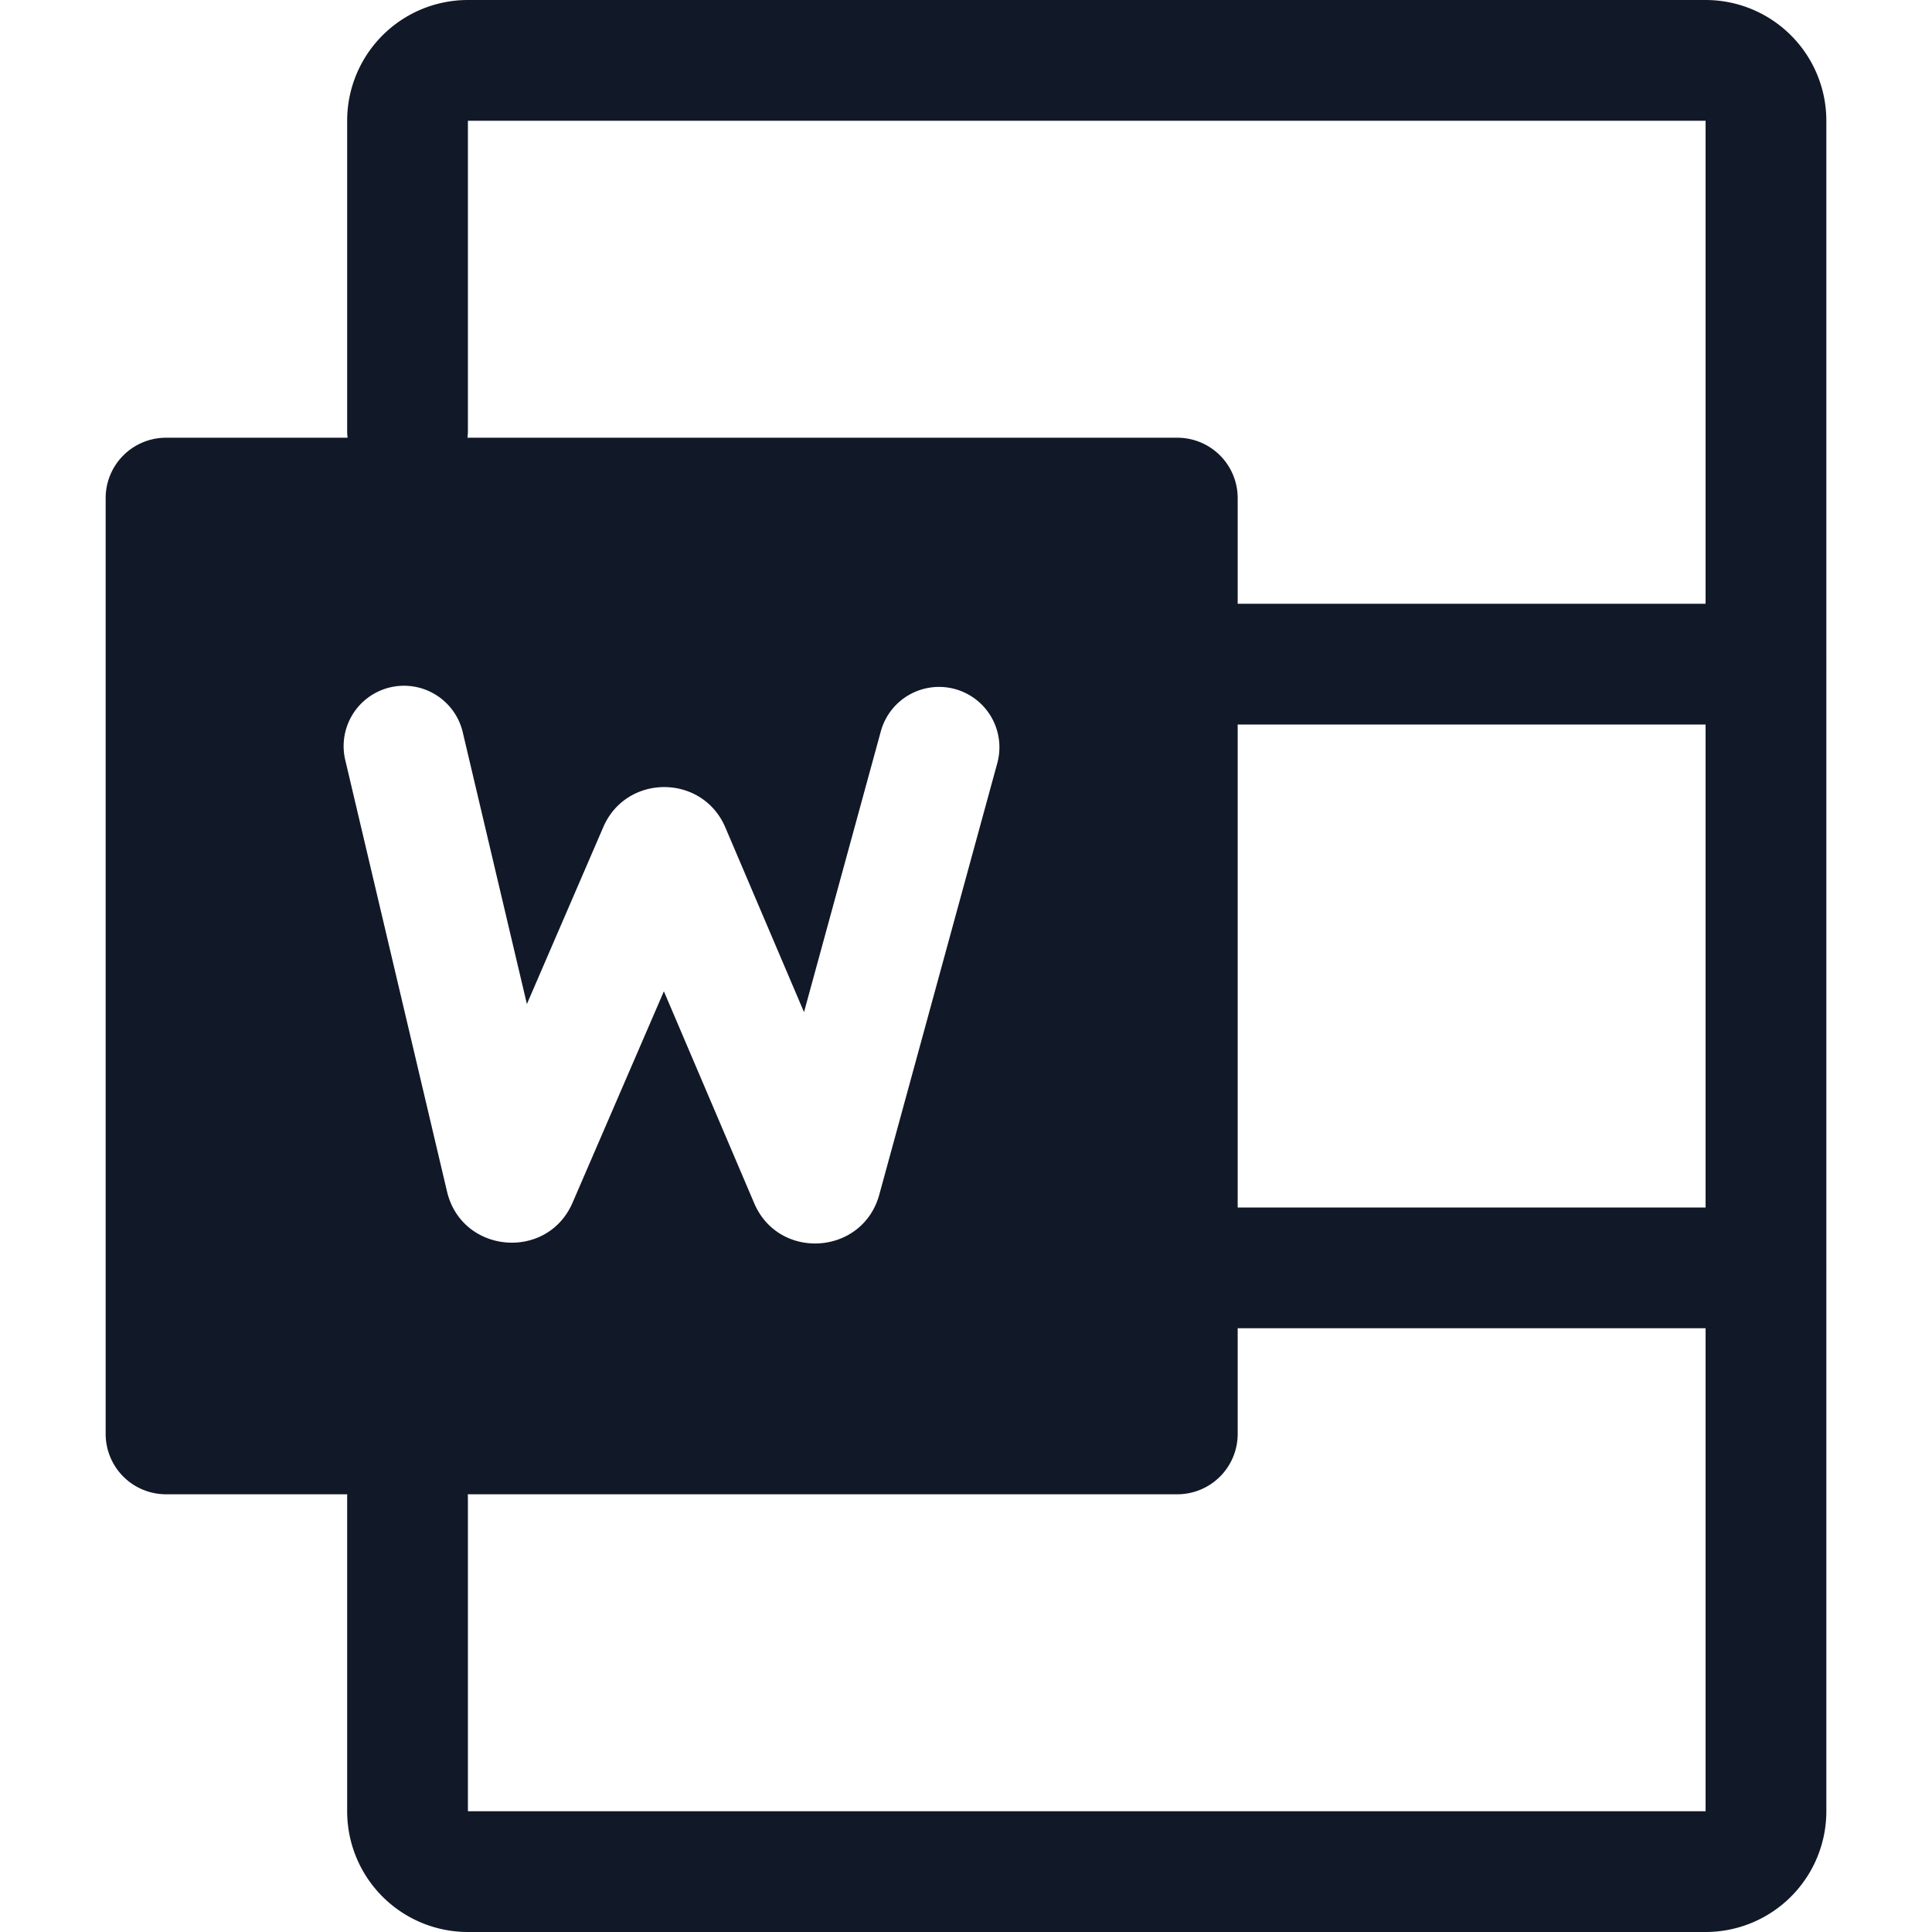 <svg xmlns="http://www.w3.org/2000/svg" width="32" height="32" fill="none"><path fill="#111827" fill-rule="evenodd" d="M5.75 2a2 2 0 0 1 2-2h20.5a2 2 0 0 1 2 2v8.966a1.247 1.247 0 0 1 0 .067v9.934a1.241 1.241 0 0 1 0 .067V30a2 2 0 0 1-2 2H7.75a2 2 0 0 1-2-2v-5.19c0-.02 0-.04.002-.06H2.75a1 1 0 0 1-1-1V8.25a1 1 0 0 1 1-1h3.007a1.01 1.01 0 0 1-.007-.122V2Zm1.993 5.25H19.5a1 1 0 0 1 1 1V10h7.75V2H7.75v5.128c0 .042-.003.082-.007.122ZM20.5 12v8h7.75v-8H20.5Zm0 10v1.75a1 1 0 0 1-1 1H7.748l.002.06V30h20.5v-8H20.5Zm-4.682-10.587a1 1 0 0 1 .7 1.228l-1.954 7.145c-.275 1.006-1.665 1.1-2.073.141l-1.495-3.508-1.512 3.5c-.42.972-1.837.847-2.08-.184l-1.681-7.128a1 1 0 1 1 1.946-.46l1.058 4.483 1.265-2.93c.383-.887 1.643-.884 2.022.005l1.303 3.059 1.272-4.65a1 1 0 0 1 1.229-.701Z" clip-rule="evenodd"/></svg>